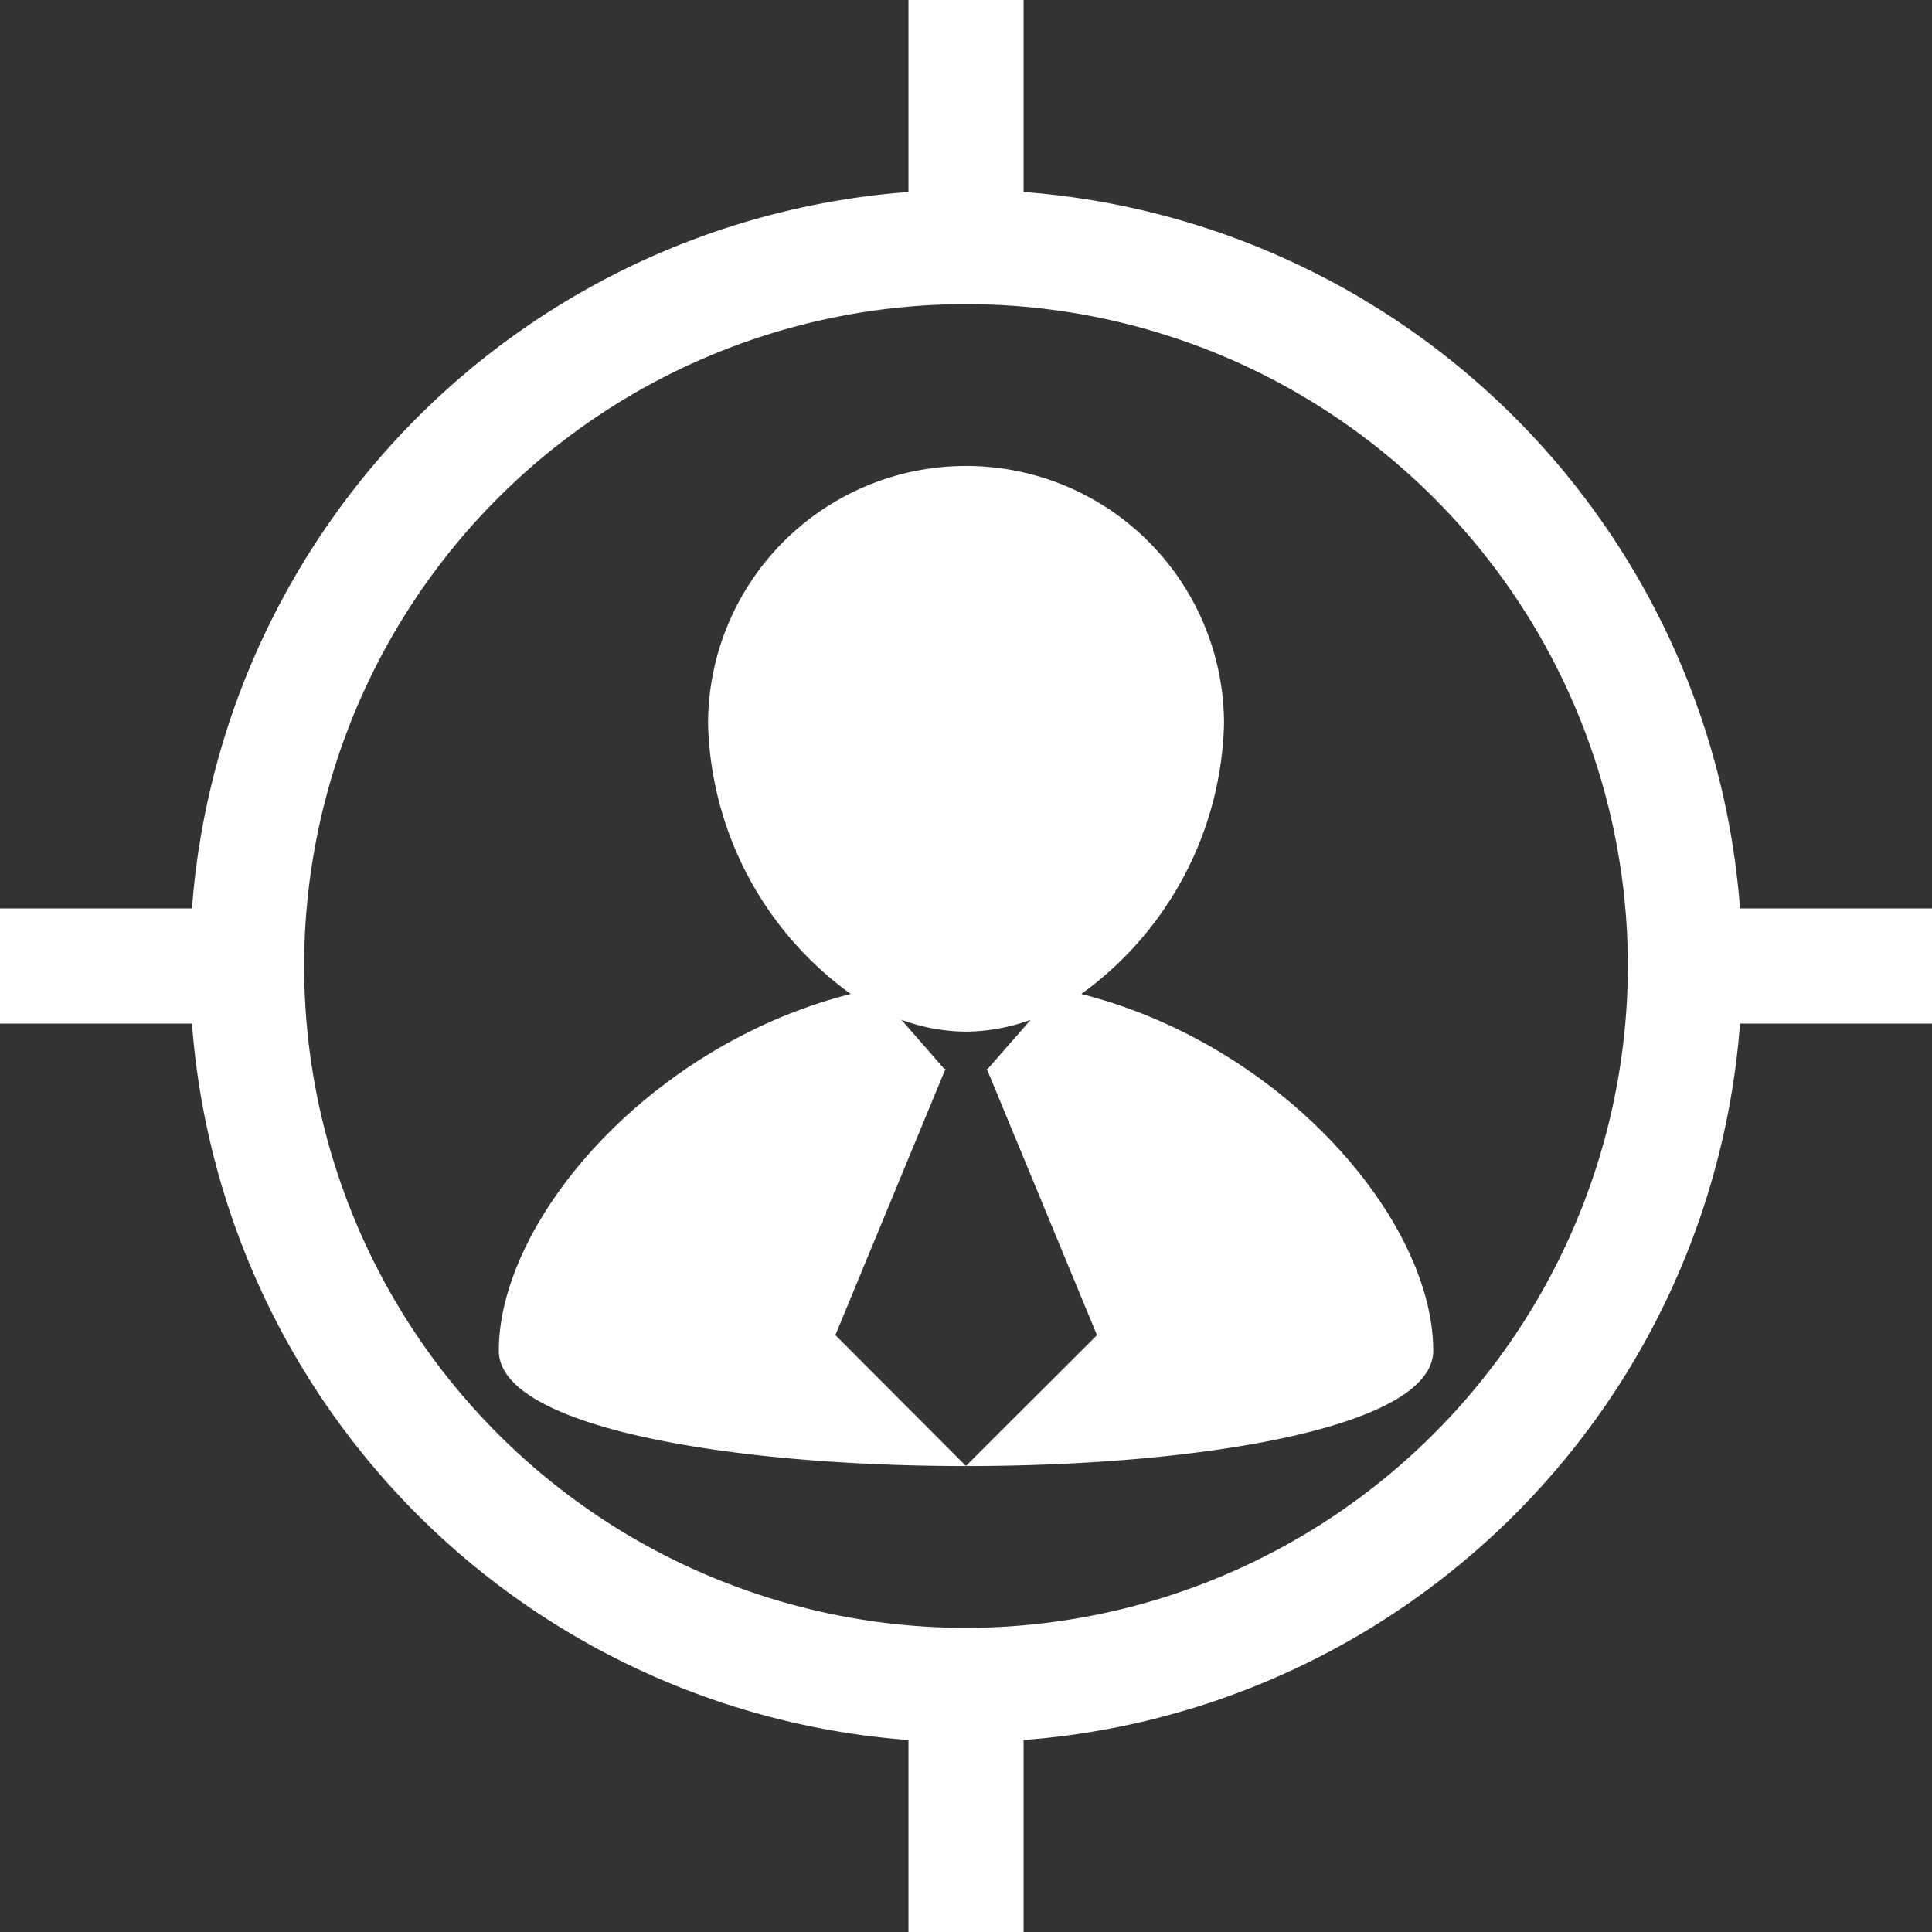 <svg xmlns="http://www.w3.org/2000/svg" width="44.56" height="44.56"><rect width="100%" height="100%" fill="#333333" stroke="none"/><g data-name="1-3"><g data-name="Group 5" fill="#fff"><path data-name="Path 32" d="M44.56 20.953h-4.428A17.921 17.921 0 0023.608 4.428V0h-2.655v4.428A17.922 17.922 0 004.428 20.953H0v2.655h4.428a17.922 17.922 0 0016.525 16.524v4.428h2.655v-4.428a17.921 17.921 0 0016.524-16.524h4.428zM22.28 37.545A15.265 15.265 0 1137.545 22.28 15.282 15.282 0 0122.28 37.545z"/><path data-name="Path 33" d="M24.939 22.925a7.932 7.932 0 003.292-6.228 5.95 5.95 0 00-11.9 0 7.928 7.928 0 003.291 6.228c-4.664 1.183-8.117 5.23-8.117 8.229 0 3.546 21.551 3.546 21.551 0 .001-2.998-3.455-7.046-8.117-8.229zm-2.66 10.886l-3.012-3.018 2.541-6.143h-.031l-.988-1.131a4.378 4.378 0 001.491.275 4.448 4.448 0 001.491-.273l-.988 1.13h-.024l2.542 6.143z"/></g></g></svg>